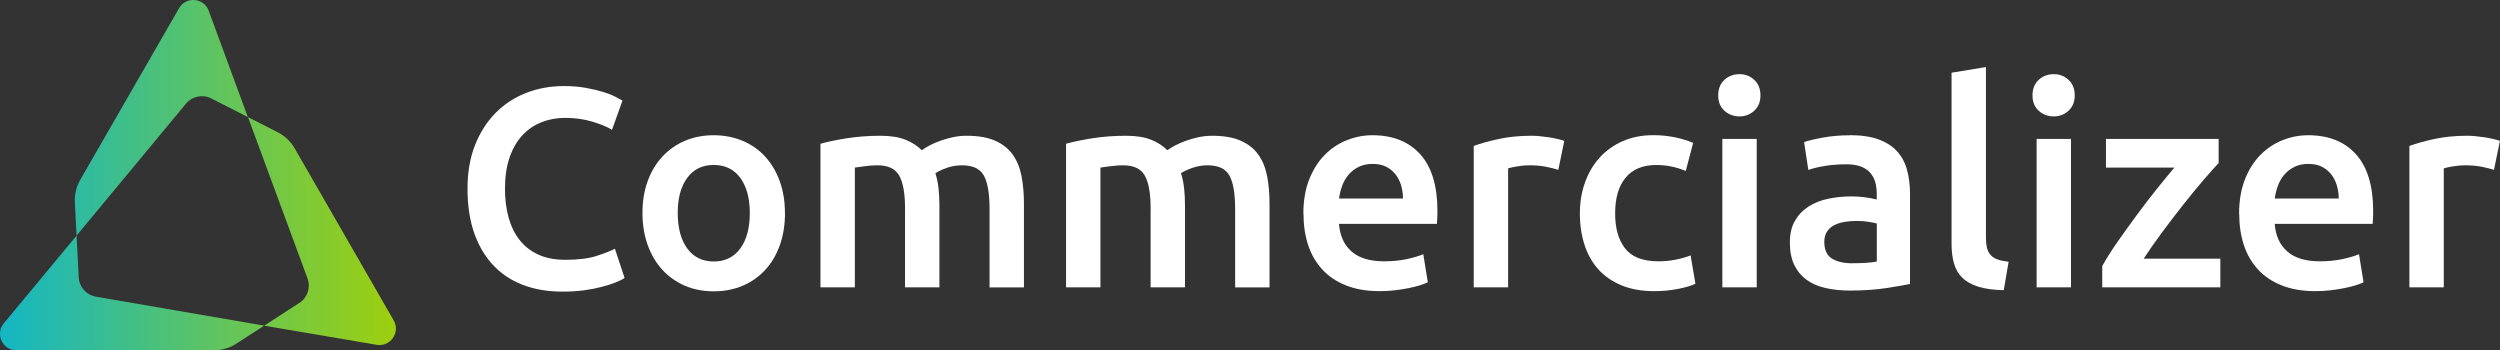 <?xml version="1.0" encoding="UTF-8"?>
<svg id="Layer_2" xmlns="http://www.w3.org/2000/svg" xmlns:xlink="http://www.w3.org/1999/xlink" viewBox="0 0 429.08 60.13">
  <rect x="0" y="0" width="429.08" height="60.13" fill="#333333" stroke="none"/>
  <defs>
    <style>
      .cls-1 {
        fill: url(#linear-gradient-4);
      }

      .cls-2 {
        fill: url(#linear-gradient-3);
      }

      .cls-3 {
        fill: url(#linear-gradient-2);
      }

      .cls-4 {
        fill: url(#linear-gradient);
      }

      .cls-5 {
        fill: #fff;
      }
    </style>
    <linearGradient id="linear-gradient" x1="-9.91" y1="20.22" x2="73.27" y2="20.22" gradientUnits="userSpaceOnUse">
      <stop offset="0" stop-color="#00b3de"/>
      <stop offset="1" stop-color="#a8d100"/>
    </linearGradient>
    <linearGradient id="linear-gradient-2" x1="-9.91" y1="23.67" x2="73.27" y2="23.67" xlink:href="#linear-gradient"/>
    <linearGradient id="linear-gradient-3" x1="-9.91" y1="39.66" x2="73.27" y2="39.66" xlink:href="#linear-gradient"/>
    <linearGradient id="linear-gradient-4" x1="-9.91" y1="50.29" x2="73.27" y2="50.29" xlink:href="#linear-gradient"/>
  </defs>
  <g id="Layer_1-2" data-name="Layer_1">
    <g>
      <g>
        <path class="cls-4" d="M13.14,40.44l18.78-22.65c1.06-1.27,2.86-1.65,4.33-.9l6.29,3.2L35.82,1.84c-.83-2.24-3.9-2.5-5.09-.43L13.78,30.85c-.68,1.18-1,2.52-.93,3.88l.29,5.71Z"/>
        <line class="cls-3" x1="49.61" y1="23.69" x2="49.53" y2="23.65"/>
        <path class="cls-2" d="M51.37,51.99l-6.03,3.91,19.31,3.28c2.35.4,4.11-2.12,2.92-4.19l-16.99-29.52c-.68-1.19-1.7-2.15-2.91-2.77l-5.11-2.6,10.22,27.69c.57,1.55,0,3.3-1.4,4.2Z"/>
        <path class="cls-1" d="M45.34,55.89l-28.89-4.97c-1.63-.28-2.85-1.66-2.94-3.31l-.37-7.17L.65,55.5c-1.52,1.84-.22,4.62,2.17,4.62h33.89c1.36,0,2.69-.38,3.84-1.13l4.79-3.1Z"/>
      </g>
      <g>
        <path class="cls-5" d="M96.52,50.05c-2.53,0-4.81-.39-6.82-1.17-2.01-.78-3.72-1.92-5.12-3.44-1.4-1.51-2.47-3.35-3.22-5.53-.75-2.18-1.12-4.68-1.12-7.5s.43-5.33,1.29-7.5c.86-2.18,2.04-4.02,3.53-5.53,1.49-1.51,3.25-2.66,5.26-3.44,2.01-.78,4.17-1.17,6.48-1.17,1.4,0,2.66.11,3.8.32,1.14.21,2.13.45,2.97.71.84.26,1.54.54,2.1.83.55.29.94.5,1.17.63l-1.8,5.02c-.78-.49-1.89-.95-3.34-1.39s-3.01-.66-4.7-.66c-1.46,0-2.83.25-4.09.76-1.27.5-2.36,1.26-3.29,2.27-.93,1.01-1.65,2.27-2.17,3.8-.52,1.53-.78,3.3-.78,5.31,0,1.79.2,3.43.61,4.92.41,1.5,1.03,2.79,1.88,3.87.84,1.09,1.92,1.93,3.22,2.53,1.3.6,2.86.9,4.68.9,2.18,0,3.95-.22,5.31-.66s2.42-.85,3.17-1.24l1.66,5.02c-.39.26-.92.52-1.58.78-.67.26-1.45.51-2.36.75-.91.24-1.93.44-3.07.59-1.14.15-2.36.22-3.65.22Z"/>
        <path class="cls-5" d="M134.73,36.55c0,2.01-.29,3.85-.88,5.51-.59,1.66-1.41,3.07-2.49,4.24-1.07,1.17-2.36,2.08-3.87,2.73-1.51.65-3.18.97-4.99.97s-3.48-.32-4.97-.97c-1.49-.65-2.78-1.56-3.85-2.73-1.07-1.17-1.91-2.58-2.51-4.24-.6-1.66-.9-3.49-.9-5.51s.3-3.84.9-5.48c.6-1.64,1.44-3.04,2.53-4.21,1.09-1.17,2.38-2.07,3.87-2.7s3.13-.95,4.92-.95,3.44.32,4.95.95c1.51.63,2.8,1.53,3.87,2.7s1.91,2.57,2.51,4.21c.6,1.64.9,3.47.9,5.48ZM128.69,36.55c0-2.53-.55-4.54-1.63-6.02-1.09-1.48-2.61-2.22-4.56-2.22s-3.47.74-4.55,2.22c-1.09,1.48-1.63,3.48-1.63,6.02s.54,4.6,1.63,6.09c1.09,1.49,2.61,2.24,4.55,2.24s3.47-.75,4.56-2.24c1.09-1.49,1.63-3.52,1.63-6.09Z"/>
        <path class="cls-5" d="M155.34,35.92c0-2.66-.33-4.59-1-5.77-.67-1.19-1.91-1.78-3.73-1.78-.65,0-1.36.05-2.14.15-.78.1-1.36.18-1.75.24v20.56h-5.9v-24.65c1.14-.32,2.62-.63,4.46-.93,1.83-.29,3.78-.44,5.82-.44,1.75,0,3.19.23,4.31.68,1.12.45,2.06,1.06,2.8,1.8.36-.26.81-.54,1.36-.83.55-.29,1.17-.56,1.85-.8s1.4-.45,2.17-.61,1.53-.24,2.31-.24c1.98,0,3.61.28,4.9.85,1.28.57,2.29,1.36,3.02,2.39.73,1.02,1.23,2.26,1.51,3.7.28,1.45.41,3.03.41,4.75v14.33h-5.9v-13.4c0-2.66-.32-4.59-.97-5.77-.65-1.19-1.9-1.78-3.75-1.78-.94,0-1.83.15-2.68.46s-1.48.61-1.9.9c.26.81.44,1.67.54,2.58.1.91.15,1.88.15,2.92v14.08h-5.9v-13.4Z"/>
        <path class="cls-5" d="M197.49,35.92c0-2.66-.33-4.59-1-5.77-.67-1.19-1.91-1.78-3.73-1.78-.65,0-1.36.05-2.14.15-.78.1-1.36.18-1.75.24v20.56h-5.9v-24.65c1.14-.32,2.62-.63,4.46-.93,1.83-.29,3.78-.44,5.82-.44,1.75,0,3.19.23,4.31.68,1.12.45,2.06,1.06,2.8,1.8.36-.26.81-.54,1.36-.83.55-.29,1.17-.56,1.85-.8s1.4-.45,2.17-.61,1.53-.24,2.31-.24c1.98,0,3.61.28,4.9.85,1.28.57,2.29,1.36,3.02,2.39.73,1.02,1.23,2.26,1.51,3.7.28,1.45.41,3.03.41,4.75v14.33h-5.9v-13.4c0-2.66-.32-4.59-.97-5.77-.65-1.19-1.9-1.78-3.75-1.78-.94,0-1.83.15-2.68.46s-1.48.61-1.9.9c.26.81.44,1.67.54,2.58.1.91.15,1.88.15,2.92v14.08h-5.9v-13.4Z"/>
        <path class="cls-5" d="M223.7,36.7c0-2.24.33-4.21,1-5.9.67-1.69,1.55-3.09,2.66-4.21s2.37-1.96,3.8-2.53c1.43-.57,2.89-.85,4.39-.85,3.51,0,6.24,1.09,8.21,3.27,1.96,2.18,2.95,5.42,2.95,9.74,0,.33,0,.69-.02,1.1-.02.41-.04.77-.07,1.1h-16.81c.16,2.05.88,3.63,2.17,4.75,1.28,1.12,3.14,1.68,5.58,1.68,1.43,0,2.74-.13,3.92-.39,1.19-.26,2.12-.54,2.8-.83l.78,4.82c-.33.16-.77.33-1.34.51-.57.18-1.22.34-1.95.49-.73.15-1.52.27-2.36.37-.85.1-1.71.15-2.58.15-2.24,0-4.19-.33-5.85-1-1.66-.67-3.02-1.59-4.09-2.78-1.07-1.19-1.87-2.58-2.39-4.19-.52-1.61-.78-3.37-.78-5.29ZM240.8,34.07c0-.81-.12-1.58-.34-2.31-.23-.73-.56-1.36-1-1.9-.44-.54-.97-.96-1.61-1.27-.63-.31-1.39-.46-2.27-.46s-1.71.17-2.39.51c-.68.34-1.26.79-1.73,1.34-.47.55-.84,1.19-1.1,1.9-.26.71-.44,1.45-.54,2.19h10.96Z"/>
        <path class="cls-5" d="M267.46,29.15c-.49-.16-1.16-.33-2.02-.51-.86-.18-1.86-.27-3-.27-.65,0-1.34.07-2.07.19-.73.13-1.24.24-1.53.34v20.42h-5.9v-24.27c1.14-.42,2.56-.82,4.26-1.19,1.71-.37,3.6-.56,5.68-.56.39,0,.85.02,1.36.07.52.05,1.04.12,1.56.19.52.08,1.02.18,1.51.29.49.11.88.22,1.17.32l-1.02,4.97Z"/>
        <path class="cls-5" d="M271.16,36.6c0-1.88.29-3.65.88-5.29.58-1.64,1.42-3.06,2.51-4.26,1.09-1.2,2.41-2.14,3.97-2.83,1.56-.68,3.31-1.02,5.26-1.02,2.4,0,4.68.44,6.82,1.32l-1.27,4.82c-.68-.29-1.45-.54-2.31-.73s-1.78-.29-2.75-.29c-2.31,0-4.06.72-5.26,2.17-1.2,1.45-1.8,3.48-1.8,6.12s.57,4.54,1.7,6.02c1.14,1.48,3.05,2.22,5.75,2.22,1.01,0,2-.1,2.97-.29.97-.19,1.82-.44,2.53-.73l.83,4.87c-.65.32-1.63.62-2.95.88-1.32.26-2.67.39-4.07.39-2.18,0-4.07-.33-5.68-1-1.61-.67-2.94-1.59-4-2.78-1.06-1.19-1.84-2.6-2.36-4.24-.52-1.64-.78-3.42-.78-5.34Z"/>
        <path class="cls-5" d="M302.15,16.38c0,1.1-.36,1.98-1.07,2.63-.72.65-1.56.97-2.53.97s-1.87-.32-2.58-.97c-.72-.65-1.07-1.53-1.07-2.63s.36-2.03,1.07-2.68c.71-.65,1.58-.97,2.58-.97s1.82.32,2.53.97c.71.65,1.07,1.54,1.07,2.68ZM301.51,49.32h-5.9v-25.48h5.9v25.48Z"/>
        <path class="cls-5" d="M317.5,23.2c1.95,0,3.59.24,4.92.73,1.33.49,2.39,1.17,3.19,2.05.79.88,1.36,1.94,1.7,3.19.34,1.25.51,2.62.51,4.12v15.45c-.91.19-2.28.43-4.12.71-1.84.28-3.91.42-6.21.42-1.53,0-2.92-.15-4.19-.44-1.27-.29-2.35-.76-3.24-1.41-.89-.65-1.59-1.49-2.1-2.53-.5-1.04-.76-2.32-.76-3.85s.28-2.7.85-3.7c.57-1.01,1.34-1.83,2.31-2.46.97-.63,2.1-1.09,3.39-1.36s2.62-.41,4.02-.41c.65,0,1.33.04,2.05.12s1.48.22,2.29.41v-.97c0-.68-.08-1.33-.24-1.95-.16-.62-.45-1.16-.85-1.63-.41-.47-.94-.84-1.61-1.1-.67-.26-1.5-.39-2.51-.39-1.36,0-2.61.1-3.75.29-1.14.19-2.06.42-2.78.68l-.73-4.78c.75-.26,1.83-.52,3.26-.78,1.43-.26,2.96-.39,4.58-.39ZM317.98,45.18c1.82,0,3.2-.1,4.14-.29v-6.53c-.32-.1-.8-.19-1.41-.29s-1.3-.15-2.05-.15c-.65,0-1.31.05-1.97.15s-1.27.28-1.8.54c-.54.26-.97.63-1.29,1.1-.32.47-.49,1.06-.49,1.78,0,1.4.44,2.36,1.32,2.9s2.06.8,3.56.8Z"/>
        <path class="cls-5" d="M343.91,49.8c-1.75-.03-3.21-.23-4.36-.59-1.15-.36-2.07-.87-2.75-1.53-.68-.67-1.16-1.49-1.44-2.49-.28-.99-.41-2.12-.41-3.39V12.48l5.9-.97v29.19c0,.72.06,1.32.17,1.8.11.49.32.9.61,1.24.29.34.69.6,1.19.78.5.18,1.15.32,1.92.41l-.83,4.87Z"/>
        <path class="cls-5" d="M356.09,16.38c0,1.1-.36,1.98-1.07,2.63-.72.65-1.56.97-2.53.97s-1.87-.32-2.58-.97c-.72-.65-1.07-1.53-1.07-2.63s.36-2.03,1.07-2.68c.71-.65,1.58-.97,2.58-.97s1.82.32,2.53.97c.71.65,1.07,1.54,1.07,2.68ZM355.45,49.32h-5.9v-25.48h5.9v25.48Z"/>
        <path class="cls-5" d="M380.79,27.98c-.65.68-1.5,1.64-2.56,2.87-1.06,1.23-2.19,2.61-3.39,4.12-1.2,1.51-2.41,3.09-3.63,4.73-1.22,1.64-2.31,3.21-3.29,4.7h13.16v4.92h-20.27v-3.65c.71-1.3,1.61-2.71,2.68-4.24,1.07-1.53,2.18-3.06,3.31-4.6s2.27-3.01,3.39-4.41c1.12-1.4,2.12-2.61,3-3.65h-11.74v-4.92h19.34v4.14Z"/>
        <path class="cls-5" d="M384.3,36.7c0-2.24.33-4.21,1-5.9.67-1.69,1.55-3.09,2.66-4.21s2.37-1.96,3.8-2.53c1.43-.57,2.89-.85,4.39-.85,3.51,0,6.24,1.09,8.21,3.27,1.96,2.18,2.95,5.42,2.95,9.74,0,.33,0,.69-.02,1.1-.02.41-.04.77-.07,1.1h-16.81c.16,2.05.88,3.63,2.17,4.75,1.28,1.12,3.14,1.68,5.58,1.68,1.43,0,2.74-.13,3.92-.39,1.19-.26,2.12-.54,2.8-.83l.78,4.82c-.33.16-.77.33-1.34.51-.57.18-1.22.34-1.95.49-.73.15-1.52.27-2.36.37-.85.1-1.71.15-2.58.15-2.24,0-4.19-.33-5.85-1-1.66-.67-3.02-1.59-4.09-2.78-1.07-1.19-1.87-2.58-2.39-4.19-.52-1.61-.78-3.37-.78-5.29ZM401.4,34.07c0-.81-.12-1.58-.34-2.31-.23-.73-.56-1.36-1-1.9-.44-.54-.97-.96-1.61-1.27-.63-.31-1.39-.46-2.27-.46s-1.71.17-2.39.51c-.68.34-1.26.79-1.73,1.34-.47.55-.84,1.19-1.1,1.9-.26.71-.44,1.45-.54,2.19h10.96Z"/>
        <path class="cls-5" d="M428.05,29.15c-.49-.16-1.16-.33-2.02-.51-.86-.18-1.86-.27-3-.27-.65,0-1.34.07-2.07.19-.73.13-1.24.24-1.53.34v20.42h-5.9v-24.27c1.14-.42,2.56-.82,4.26-1.19,1.71-.37,3.6-.56,5.68-.56.39,0,.85.02,1.36.07.52.05,1.04.12,1.56.19.52.08,1.02.18,1.51.29.49.11.88.22,1.17.32l-1.02,4.97Z"/>
      </g>
    </g>
  </g>
</svg>